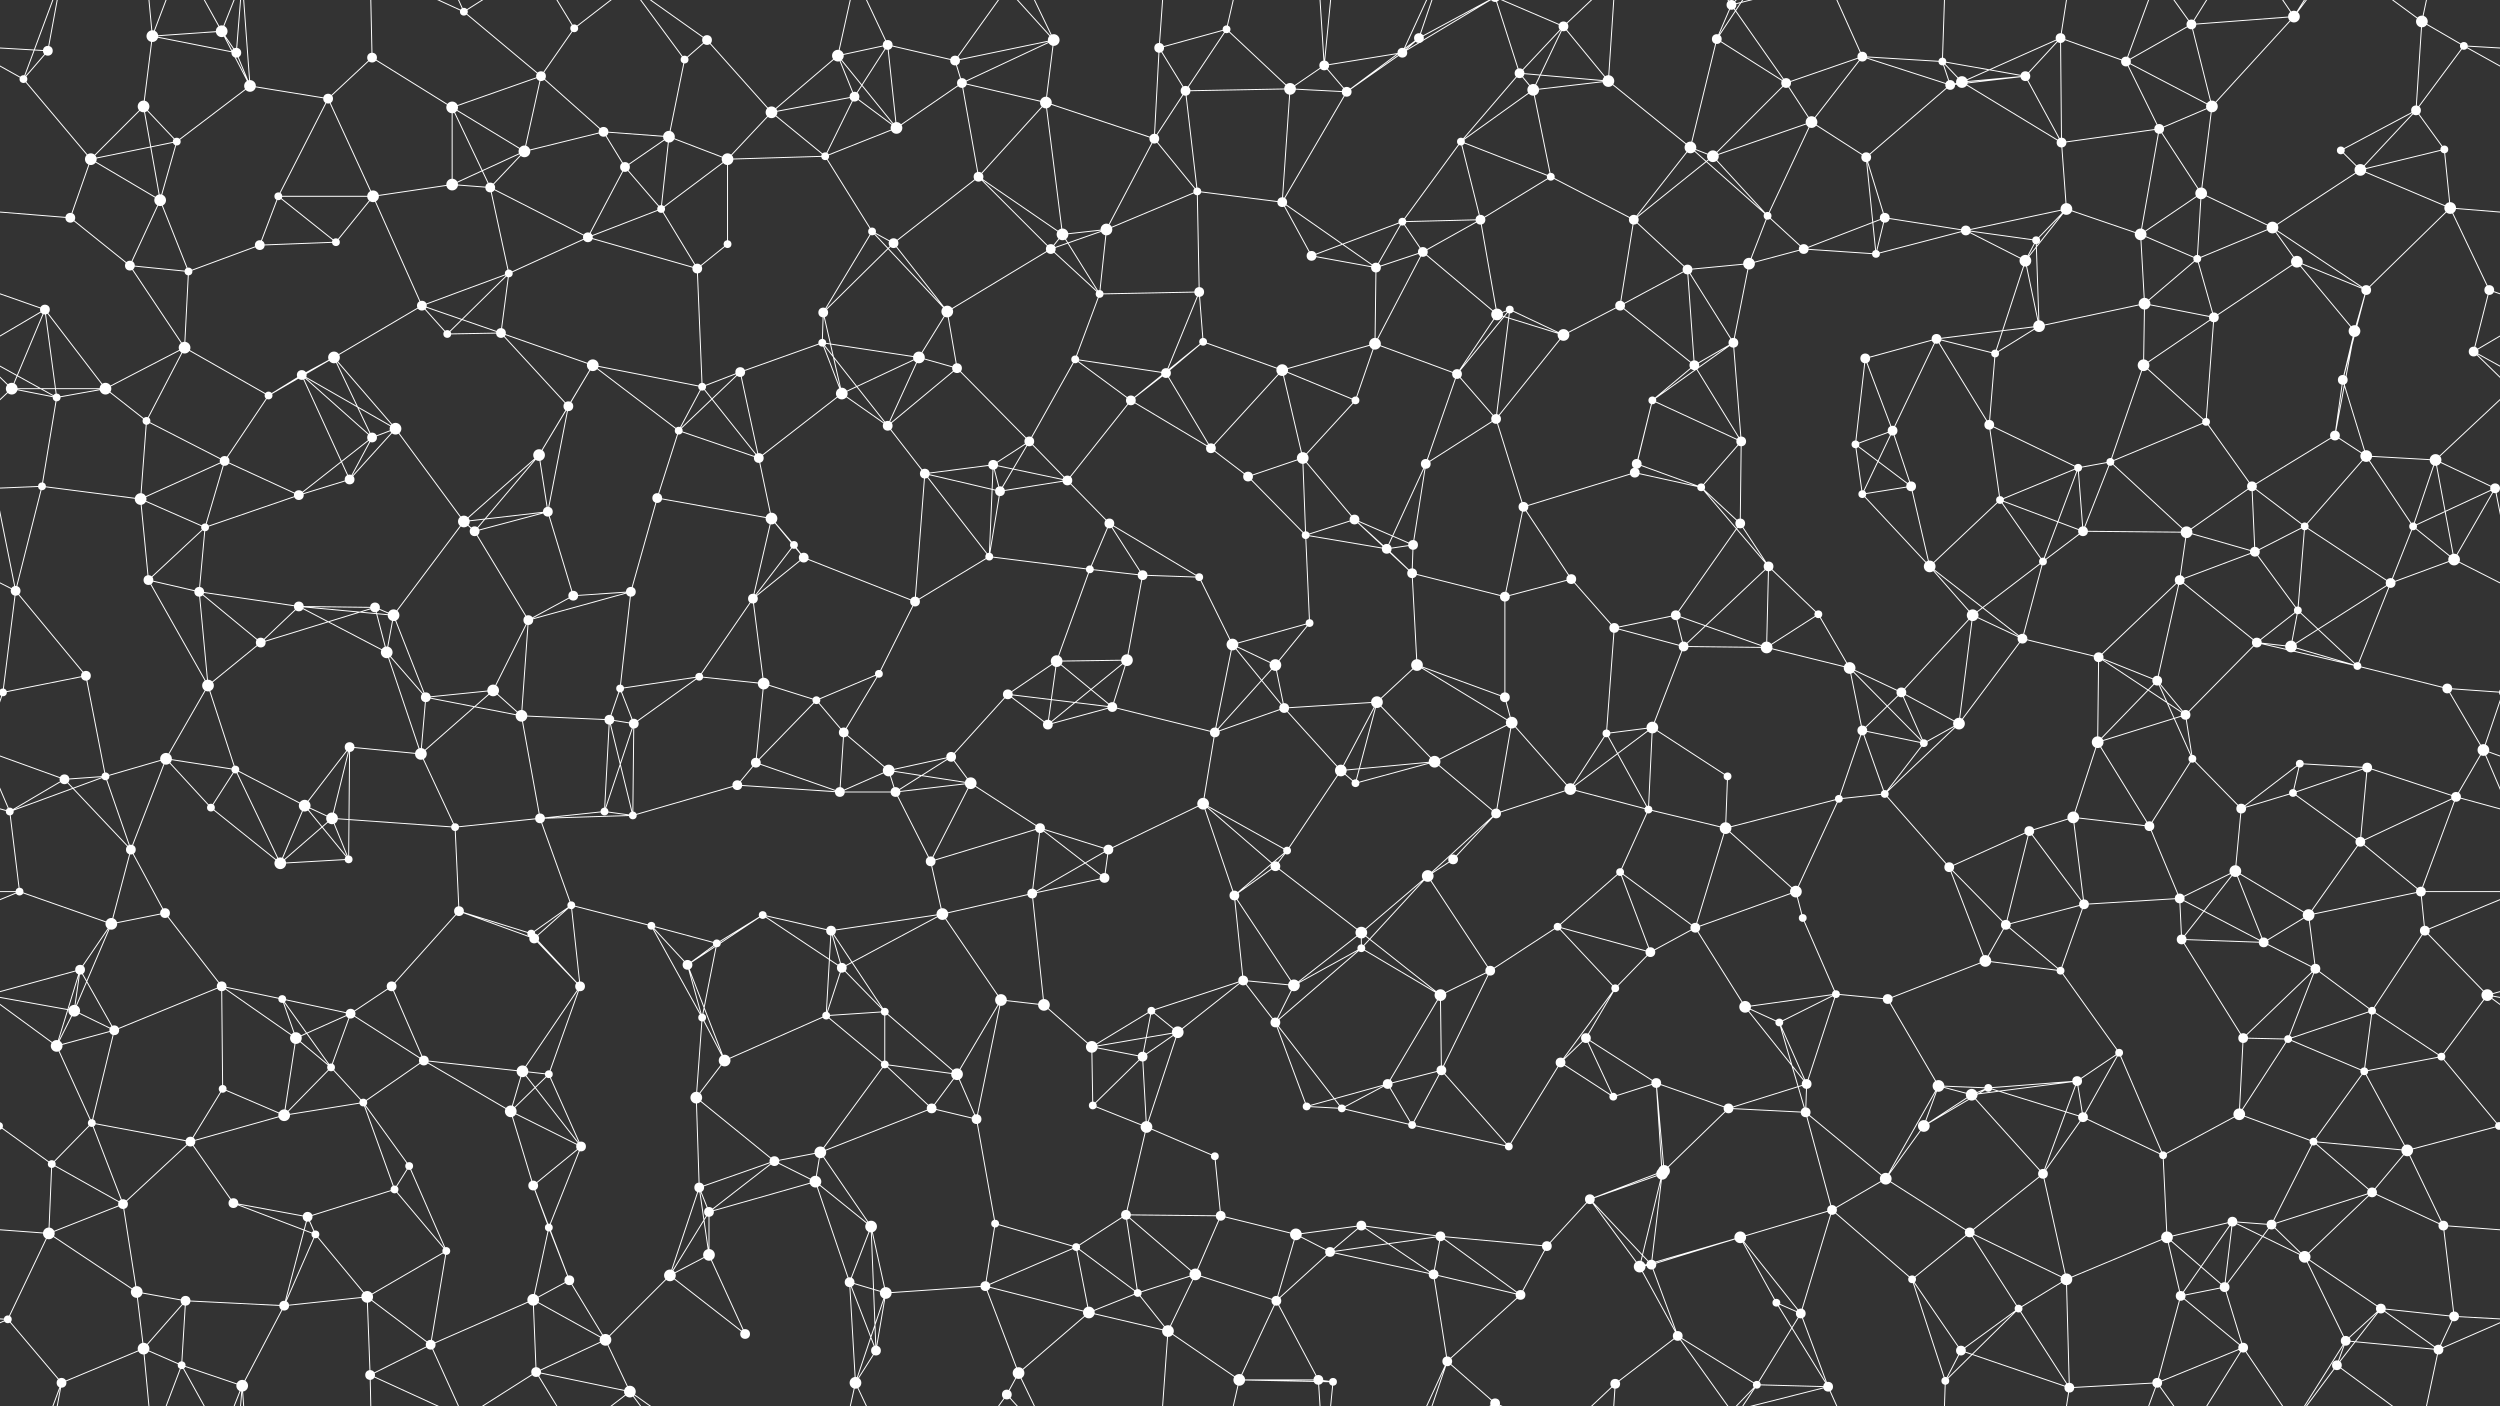 <svg xmlns="http://www.w3.org/2000/svg" width="2560" height="1440" fill="#fff"><rect width="100%" height="100%" fill="#333333" stroke="none"/><circle cx="49" cy="52" r="5"/><circle cx="156" cy="37" r="6"/><circle cx="227" cy="32" r="6"/><circle cx="242" cy="54" r="5"/><circle cx="381" cy="59" r="5"/><circle cx="475" cy="12" r="4"/><circle cx="554" cy="78" r="5"/><circle cx="588" cy="29" r="4"/><circle cx="701" cy="61" r="4"/><circle cx="724" cy="41" r="5"/><circle cx="858" cy="57" r="6"/><circle cx="909" cy="46" r="5"/><circle cx="978" cy="62" r="5"/><circle cx="1079" cy="41" r="6"/><circle cx="1187" cy="49" r="5"/><circle cx="1256" cy="30" r="4"/><circle cx="1356" cy="67" r="5"/><circle cx="1436" cy="54" r="5"/><circle cx="1453" cy="39" r="5"/><circle cx="1556" cy="75" r="5"/><circle cx="1601" cy="27" r="5"/><circle cx="1758" cy="40" r="5"/><circle cx="1773" cy="5" r="5"/><circle cx="1773" cy="1445" r="5"/><circle cx="1907" cy="58" r="5"/><circle cx="1989" cy="63" r="4"/><circle cx="2074" cy="78" r="5"/><circle cx="2110" cy="39" r="5"/><circle cx="2177" cy="63" r="5"/><circle cx="2244" cy="25" r="5"/><circle cx="2349" cy="17" r="6"/><circle cx="2480" cy="22" r="6"/><circle cx="2523" cy="47" r="4"/><circle cx="24" cy="81" r="4"/><circle cx="147" cy="109" r="6"/><circle cx="181" cy="145" r="4"/><circle cx="256" cy="88" r="6"/><circle cx="336" cy="101" r="5"/><circle cx="463" cy="110" r="6"/><circle cx="537" cy="155" r="6"/><circle cx="618" cy="135" r="5"/><circle cx="685" cy="140" r="6"/><circle cx="790" cy="115" r="6"/><circle cx="875" cy="99" r="5"/><circle cx="918" cy="131" r="6"/><circle cx="985" cy="85" r="5"/><circle cx="1071" cy="105" r="6"/><circle cx="1182" cy="142" r="5"/><circle cx="1214" cy="93" r="5"/><circle cx="1321" cy="91" r="6"/><circle cx="1379" cy="94" r="5"/><circle cx="1496" cy="145" r="4"/><circle cx="1570" cy="92" r="6"/><circle cx="1647" cy="83" r="6"/><circle cx="1731" cy="151" r="6"/><circle cx="1829" cy="85" r="5"/><circle cx="1855" cy="125" r="6"/><circle cx="1997" cy="87" r="5"/><circle cx="2009" cy="84" r="6"/><circle cx="2111" cy="146" r="5"/><circle cx="2211" cy="132" r="5"/><circle cx="2265" cy="109" r="6"/><circle cx="2397" cy="154" r="4"/><circle cx="2474" cy="113" r="5"/><circle cx="2503" cy="153" r="4"/><circle cx="72" cy="223" r="5"/><circle cx="93" cy="163" r="6"/><circle cx="164" cy="205" r="6"/><circle cx="285" cy="201" r="4"/><circle cx="382" cy="201" r="6"/><circle cx="463" cy="189" r="6"/><circle cx="502" cy="192" r="5"/><circle cx="640" cy="171" r="5"/><circle cx="677" cy="214" r="4"/><circle cx="745" cy="163" r="6"/><circle cx="845" cy="160" r="4"/><circle cx="893" cy="237" r="4"/><circle cx="1002" cy="181" r="5"/><circle cx="1088" cy="240" r="6"/><circle cx="1133" cy="235" r="6"/><circle cx="1226" cy="196" r="4"/><circle cx="1313" cy="207" r="5"/><circle cx="1436" cy="227" r="4"/><circle cx="1516" cy="225" r="5"/><circle cx="1588" cy="181" r="4"/><circle cx="1673" cy="225" r="5"/><circle cx="1754" cy="160" r="6"/><circle cx="1810" cy="221" r="4"/><circle cx="1911" cy="161" r="5"/><circle cx="1930" cy="223" r="5"/><circle cx="2013" cy="236" r="5"/><circle cx="2116" cy="214" r="6"/><circle cx="2192" cy="240" r="6"/><circle cx="2254" cy="198" r="6"/><circle cx="2327" cy="233" r="6"/><circle cx="2417" cy="174" r="6"/><circle cx="2509" cy="213" r="6"/><circle cx="46" cy="317" r="5"/><circle cx="133" cy="272" r="5"/><circle cx="193" cy="278" r="4"/><circle cx="266" cy="251" r="5"/><circle cx="344" cy="248" r="4"/><circle cx="432" cy="313" r="5"/><circle cx="521" cy="280" r="4"/><circle cx="602" cy="243" r="5"/><circle cx="714" cy="275" r="5"/><circle cx="745" cy="250" r="4"/><circle cx="843" cy="320" r="5"/><circle cx="915" cy="249" r="5"/><circle cx="970" cy="319" r="6"/><circle cx="1076" cy="255" r="5"/><circle cx="1126" cy="301" r="4"/><circle cx="1228" cy="299" r="5"/><circle cx="1343" cy="262" r="5"/><circle cx="1409" cy="274" r="5"/><circle cx="1457" cy="258" r="5"/><circle cx="1546" cy="317" r="4"/><circle cx="1659" cy="313" r="5"/><circle cx="1728" cy="276" r="5"/><circle cx="1791" cy="270" r="6"/><circle cx="1847" cy="255" r="5"/><circle cx="1921" cy="260" r="4"/><circle cx="2074" cy="267" r="6"/><circle cx="2085" cy="246" r="4"/><circle cx="2196" cy="311" r="6"/><circle cx="2250" cy="265" r="4"/><circle cx="2352" cy="268" r="6"/><circle cx="2423" cy="297" r="5"/><circle cx="2549" cy="297" r="5"/><circle cx="12" cy="398" r="6"/><circle cx="108" cy="398" r="6"/><circle cx="189" cy="356" r="6"/><circle cx="309" cy="384" r="5"/><circle cx="342" cy="366" r="6"/><circle cx="458" cy="342" r="4"/><circle cx="513" cy="341" r="5"/><circle cx="607" cy="374" r="6"/><circle cx="719" cy="396" r="4"/><circle cx="758" cy="381" r="5"/><circle cx="842" cy="351" r="4"/><circle cx="941" cy="366" r="6"/><circle cx="980" cy="377" r="5"/><circle cx="1101" cy="368" r="4"/><circle cx="1194" cy="382" r="5"/><circle cx="1232" cy="350" r="4"/><circle cx="1313" cy="379" r="6"/><circle cx="1408" cy="352" r="6"/><circle cx="1492" cy="383" r="5"/><circle cx="1533" cy="322" r="6"/><circle cx="1601" cy="343" r="6"/><circle cx="1735" cy="374" r="5"/><circle cx="1775" cy="351" r="5"/><circle cx="1910" cy="367" r="5"/><circle cx="1983" cy="347" r="5"/><circle cx="2043" cy="362" r="4"/><circle cx="2088" cy="334" r="6"/><circle cx="2195" cy="374" r="6"/><circle cx="2267" cy="325" r="5"/><circle cx="2399" cy="389" r="5"/><circle cx="2411" cy="339" r="6"/><circle cx="2533" cy="360" r="5"/><circle cx="58" cy="407" r="4"/><circle cx="150" cy="431" r="4"/><circle cx="230" cy="472" r="5"/><circle cx="275" cy="405" r="4"/><circle cx="381" cy="448" r="5"/><circle cx="405" cy="439" r="6"/><circle cx="552" cy="466" r="6"/><circle cx="582" cy="416" r="5"/><circle cx="695" cy="441" r="4"/><circle cx="777" cy="469" r="5"/><circle cx="862" cy="403" r="6"/><circle cx="909" cy="436" r="5"/><circle cx="1017" cy="476" r="5"/><circle cx="1054" cy="452" r="5"/><circle cx="1158" cy="410" r="5"/><circle cx="1240" cy="459" r="5"/><circle cx="1334" cy="469" r="6"/><circle cx="1388" cy="410" r="4"/><circle cx="1460" cy="475" r="5"/><circle cx="1532" cy="429" r="5"/><circle cx="1676" cy="475" r="5"/><circle cx="1692" cy="410" r="4"/><circle cx="1783" cy="452" r="5"/><circle cx="1900" cy="455" r="4"/><circle cx="1938" cy="441" r="5"/><circle cx="2037" cy="435" r="5"/><circle cx="2128" cy="479" r="4"/><circle cx="2161" cy="473" r="4"/><circle cx="2259" cy="432" r="4"/><circle cx="2391" cy="446" r="5"/><circle cx="2423" cy="467" r="6"/><circle cx="2494" cy="471" r="6"/><circle cx="43" cy="498" r="4"/><circle cx="144" cy="511" r="6"/><circle cx="210" cy="540" r="4"/><circle cx="306" cy="507" r="5"/><circle cx="358" cy="491" r="5"/><circle cx="475" cy="534" r="6"/><circle cx="486" cy="544" r="5"/><circle cx="561" cy="524" r="5"/><circle cx="673" cy="510" r="5"/><circle cx="790" cy="531" r="6"/><circle cx="813" cy="558" r="4"/><circle cx="947" cy="485" r="5"/><circle cx="1024" cy="503" r="5"/><circle cx="1093" cy="492" r="5"/><circle cx="1136" cy="536" r="5"/><circle cx="1278" cy="488" r="5"/><circle cx="1337" cy="548" r="4"/><circle cx="1387" cy="532" r="5"/><circle cx="1447" cy="558" r="5"/><circle cx="1560" cy="519" r="5"/><circle cx="1674" cy="484" r="5"/><circle cx="1742" cy="499" r="4"/><circle cx="1782" cy="536" r="5"/><circle cx="1907" cy="506" r="4"/><circle cx="1957" cy="498" r="5"/><circle cx="2048" cy="512" r="4"/><circle cx="2133" cy="544" r="5"/><circle cx="2239" cy="545" r="6"/><circle cx="2306" cy="498" r="5"/><circle cx="2360" cy="539" r="4"/><circle cx="2471" cy="539" r="4"/><circle cx="2555" cy="500" r="5"/><circle cx="-5" cy="500" r="5"/><circle cx="16" cy="605" r="5"/><circle cx="152" cy="594" r="5"/><circle cx="204" cy="606" r="5"/><circle cx="306" cy="621" r="5"/><circle cx="384" cy="622" r="5"/><circle cx="403" cy="630" r="6"/><circle cx="541" cy="635" r="5"/><circle cx="587" cy="610" r="5"/><circle cx="646" cy="606" r="5"/><circle cx="771" cy="613" r="5"/><circle cx="823" cy="571" r="5"/><circle cx="937" cy="616" r="5"/><circle cx="1013" cy="570" r="4"/><circle cx="1116" cy="583" r="4"/><circle cx="1170" cy="589" r="5"/><circle cx="1228" cy="591" r="4"/><circle cx="1341" cy="638" r="4"/><circle cx="1420" cy="562" r="5"/><circle cx="1446" cy="587" r="5"/><circle cx="1541" cy="611" r="5"/><circle cx="1609" cy="593" r="5"/><circle cx="1716" cy="630" r="5"/><circle cx="1811" cy="580" r="5"/><circle cx="1862" cy="629" r="4"/><circle cx="1976" cy="580" r="6"/><circle cx="2020" cy="630" r="6"/><circle cx="2092" cy="575" r="4"/><circle cx="2232" cy="594" r="5"/><circle cx="2309" cy="565" r="5"/><circle cx="2353" cy="625" r="4"/><circle cx="2448" cy="597" r="5"/><circle cx="2513" cy="573" r="6"/><circle cx="3" cy="709" r="4"/><circle cx="2563" cy="709" r="4"/><circle cx="88" cy="692" r="5"/><circle cx="213" cy="702" r="6"/><circle cx="267" cy="658" r="5"/><circle cx="396" cy="668" r="6"/><circle cx="436" cy="714" r="5"/><circle cx="505" cy="707" r="6"/><circle cx="635" cy="705" r="4"/><circle cx="716" cy="693" r="4"/><circle cx="782" cy="700" r="6"/><circle cx="836" cy="717" r="4"/><circle cx="900" cy="690" r="4"/><circle cx="1032" cy="711" r="5"/><circle cx="1082" cy="677" r="6"/><circle cx="1154" cy="676" r="6"/><circle cx="1262" cy="660" r="6"/><circle cx="1306" cy="681" r="6"/><circle cx="1410" cy="719" r="6"/><circle cx="1451" cy="681" r="6"/><circle cx="1541" cy="714" r="5"/><circle cx="1653" cy="643" r="5"/><circle cx="1724" cy="662" r="5"/><circle cx="1809" cy="663" r="6"/><circle cx="1894" cy="684" r="6"/><circle cx="1947" cy="709" r="5"/><circle cx="2071" cy="654" r="5"/><circle cx="2149" cy="673" r="5"/><circle cx="2209" cy="697" r="5"/><circle cx="2311" cy="658" r="5"/><circle cx="2346" cy="662" r="6"/><circle cx="2414" cy="682" r="4"/><circle cx="2506" cy="705" r="5"/><circle cx="66" cy="798" r="5"/><circle cx="108" cy="795" r="4"/><circle cx="170" cy="777" r="6"/><circle cx="241" cy="788" r="4"/><circle cx="358" cy="765" r="5"/><circle cx="431" cy="772" r="6"/><circle cx="534" cy="733" r="6"/><circle cx="624" cy="737" r="5"/><circle cx="649" cy="741" r="5"/><circle cx="774" cy="781" r="5"/><circle cx="864" cy="750" r="5"/><circle cx="910" cy="789" r="6"/><circle cx="974" cy="775" r="5"/><circle cx="1073" cy="742" r="5"/><circle cx="1139" cy="724" r="5"/><circle cx="1244" cy="750" r="5"/><circle cx="1315" cy="725" r="5"/><circle cx="1373" cy="789" r="6"/><circle cx="1469" cy="780" r="6"/><circle cx="1548" cy="740" r="6"/><circle cx="1645" cy="751" r="4"/><circle cx="1692" cy="745" r="6"/><circle cx="1769" cy="795" r="4"/><circle cx="1907" cy="748" r="5"/><circle cx="1970" cy="761" r="4"/><circle cx="2006" cy="741" r="6"/><circle cx="2148" cy="760" r="6"/><circle cx="2238" cy="732" r="5"/><circle cx="2245" cy="777" r="4"/><circle cx="2355" cy="782" r="4"/><circle cx="2424" cy="786" r="5"/><circle cx="2543" cy="768" r="6"/><circle cx="10" cy="831" r="4"/><circle cx="134" cy="870" r="5"/><circle cx="216" cy="827" r="4"/><circle cx="312" cy="825" r="6"/><circle cx="340" cy="838" r="6"/><circle cx="466" cy="847" r="4"/><circle cx="553" cy="838" r="5"/><circle cx="619" cy="831" r="4"/><circle cx="648" cy="835" r="4"/><circle cx="755" cy="804" r="5"/><circle cx="860" cy="811" r="5"/><circle cx="917" cy="811" r="5"/><circle cx="994" cy="802" r="6"/><circle cx="1065" cy="848" r="5"/><circle cx="1135" cy="870" r="5"/><circle cx="1232" cy="823" r="6"/><circle cx="1318" cy="871" r="4"/><circle cx="1388" cy="802" r="4"/><circle cx="1488" cy="880" r="5"/><circle cx="1532" cy="833" r="5"/><circle cx="1608" cy="808" r="6"/><circle cx="1688" cy="829" r="4"/><circle cx="1767" cy="848" r="6"/><circle cx="1883" cy="818" r="4"/><circle cx="1930" cy="813" r="4"/><circle cx="2078" cy="851" r="5"/><circle cx="2123" cy="837" r="6"/><circle cx="2201" cy="846" r="5"/><circle cx="2295" cy="828" r="5"/><circle cx="2348" cy="812" r="4"/><circle cx="2417" cy="862" r="5"/><circle cx="2515" cy="816" r="5"/><circle cx="20" cy="913" r="4"/><circle cx="114" cy="946" r="6"/><circle cx="169" cy="935" r="5"/><circle cx="287" cy="884" r="6"/><circle cx="357" cy="880" r="4"/><circle cx="470" cy="933" r="5"/><circle cx="544" cy="956" r="4"/><circle cx="585" cy="927" r="4"/><circle cx="667" cy="948" r="4"/><circle cx="781" cy="937" r="4"/><circle cx="851" cy="953" r="5"/><circle cx="953" cy="882" r="5"/><circle cx="965" cy="936" r="6"/><circle cx="1057" cy="915" r="5"/><circle cx="1131" cy="899" r="5"/><circle cx="1264" cy="917" r="5"/><circle cx="1306" cy="887" r="5"/><circle cx="1394" cy="955" r="6"/><circle cx="1462" cy="897" r="6"/><circle cx="1595" cy="949" r="4"/><circle cx="1659" cy="893" r="4"/><circle cx="1736" cy="950" r="5"/><circle cx="1839" cy="913" r="6"/><circle cx="1846" cy="940" r="4"/><circle cx="1996" cy="888" r="5"/><circle cx="2054" cy="947" r="5"/><circle cx="2134" cy="926" r="5"/><circle cx="2232" cy="920" r="5"/><circle cx="2289" cy="892" r="6"/><circle cx="2364" cy="937" r="6"/><circle cx="2479" cy="913" r="5"/><circle cx="2483" cy="953" r="5"/><circle cx="76" cy="1035" r="6"/><circle cx="82" cy="993" r="5"/><circle cx="227" cy="1010" r="5"/><circle cx="289" cy="1023" r="4"/><circle cx="359" cy="1038" r="5"/><circle cx="401" cy="1010" r="5"/><circle cx="547" cy="961" r="5"/><circle cx="594" cy="1010" r="5"/><circle cx="704" cy="988" r="5"/><circle cx="734" cy="966" r="4"/><circle cx="862" cy="991" r="5"/><circle cx="906" cy="1036" r="4"/><circle cx="1025" cy="1024" r="6"/><circle cx="1069" cy="1029" r="6"/><circle cx="1179" cy="1035" r="4"/><circle cx="1273" cy="1004" r="5"/><circle cx="1325" cy="1009" r="6"/><circle cx="1394" cy="971" r="4"/><circle cx="1475" cy="1019" r="6"/><circle cx="1526" cy="994" r="5"/><circle cx="1654" cy="1012" r="4"/><circle cx="1690" cy="975" r="5"/><circle cx="1787" cy="1031" r="6"/><circle cx="1880" cy="1018" r="4"/><circle cx="1933" cy="1023" r="5"/><circle cx="2033" cy="984" r="6"/><circle cx="2110" cy="994" r="4"/><circle cx="2234" cy="962" r="5"/><circle cx="2318" cy="965" r="5"/><circle cx="2371" cy="992" r="5"/><circle cx="2429" cy="1035" r="4"/><circle cx="2547" cy="1019" r="6"/><circle cx="58" cy="1071" r="6"/><circle cx="117" cy="1055" r="5"/><circle cx="228" cy="1115" r="4"/><circle cx="303" cy="1063" r="6"/><circle cx="339" cy="1093" r="4"/><circle cx="434" cy="1086" r="5"/><circle cx="535" cy="1097" r="6"/><circle cx="562" cy="1100" r="4"/><circle cx="719" cy="1042" r="4"/><circle cx="742" cy="1086" r="6"/><circle cx="846" cy="1040" r="4"/><circle cx="906" cy="1090" r="4"/><circle cx="980" cy="1100" r="6"/><circle cx="1118" cy="1072" r="6"/><circle cx="1170" cy="1082" r="5"/><circle cx="1206" cy="1057" r="6"/><circle cx="1306" cy="1047" r="5"/><circle cx="1421" cy="1110" r="5"/><circle cx="1476" cy="1096" r="5"/><circle cx="1598" cy="1088" r="5"/><circle cx="1624" cy="1063" r="5"/><circle cx="1696" cy="1109" r="5"/><circle cx="1822" cy="1047" r="4"/><circle cx="1850" cy="1110" r="5"/><circle cx="1985" cy="1112" r="6"/><circle cx="2036" cy="1114" r="4"/><circle cx="2127" cy="1107" r="5"/><circle cx="2170" cy="1078" r="4"/><circle cx="2297" cy="1063" r="5"/><circle cx="2343" cy="1064" r="4"/><circle cx="2421" cy="1097" r="4"/><circle cx="2500" cy="1082" r="4"/><circle cx="53" cy="1192" r="4"/><circle cx="94" cy="1150" r="4"/><circle cx="195" cy="1169" r="5"/><circle cx="291" cy="1142" r="6"/><circle cx="372" cy="1129" r="4"/><circle cx="419" cy="1194" r="4"/><circle cx="523" cy="1138" r="6"/><circle cx="595" cy="1174" r="5"/><circle cx="713" cy="1124" r="6"/><circle cx="793" cy="1189" r="5"/><circle cx="840" cy="1180" r="6"/><circle cx="954" cy="1135" r="5"/><circle cx="1000" cy="1146" r="5"/><circle cx="1119" cy="1132" r="4"/><circle cx="1174" cy="1154" r="6"/><circle cx="1244" cy="1184" r="4"/><circle cx="1338" cy="1133" r="4"/><circle cx="1374" cy="1135" r="4"/><circle cx="1446" cy="1152" r="4"/><circle cx="1545" cy="1174" r="4"/><circle cx="1652" cy="1123" r="4"/><circle cx="1704" cy="1199" r="6"/><circle cx="1770" cy="1135" r="5"/><circle cx="1849" cy="1139" r="5"/><circle cx="1970" cy="1153" r="6"/><circle cx="2019" cy="1121" r="6"/><circle cx="2133" cy="1144" r="5"/><circle cx="2215" cy="1183" r="4"/><circle cx="2293" cy="1141" r="6"/><circle cx="2369" cy="1169" r="4"/><circle cx="2465" cy="1178" r="6"/><circle cx="2559" cy="1153" r="4"/><circle cx="-1" cy="1153" r="4"/><circle cx="50" cy="1263" r="6"/><circle cx="126" cy="1233" r="5"/><circle cx="239" cy="1232" r="5"/><circle cx="315" cy="1246" r="5"/><circle cx="323" cy="1264" r="4"/><circle cx="404" cy="1218" r="4"/><circle cx="546" cy="1214" r="5"/><circle cx="562" cy="1257" r="4"/><circle cx="716" cy="1216" r="5"/><circle cx="726" cy="1241" r="5"/><circle cx="835" cy="1210" r="6"/><circle cx="892" cy="1256" r="6"/><circle cx="1019" cy="1253" r="4"/><circle cx="1102" cy="1277" r="4"/><circle cx="1153" cy="1244" r="5"/><circle cx="1250" cy="1245" r="5"/><circle cx="1327" cy="1264" r="6"/><circle cx="1394" cy="1255" r="5"/><circle cx="1475" cy="1266" r="5"/><circle cx="1584" cy="1276" r="5"/><circle cx="1628" cy="1228" r="5"/><circle cx="1702" cy="1202" r="6"/><circle cx="1782" cy="1267" r="6"/><circle cx="1876" cy="1239" r="5"/><circle cx="1931" cy="1207" r="6"/><circle cx="2017" cy="1262" r="5"/><circle cx="2092" cy="1202" r="5"/><circle cx="2219" cy="1267" r="6"/><circle cx="2286" cy="1251" r="5"/><circle cx="2326" cy="1254" r="5"/><circle cx="2429" cy="1221" r="5"/><circle cx="2502" cy="1255" r="5"/><circle cx="8" cy="1351" r="4"/><circle cx="140" cy="1323" r="6"/><circle cx="190" cy="1332" r="5"/><circle cx="291" cy="1337" r="5"/><circle cx="376" cy="1328" r="6"/><circle cx="457" cy="1281" r="4"/><circle cx="546" cy="1331" r="6"/><circle cx="583" cy="1311" r="5"/><circle cx="686" cy="1306" r="6"/><circle cx="726" cy="1285" r="6"/><circle cx="870" cy="1313" r="5"/><circle cx="907" cy="1324" r="6"/><circle cx="1009" cy="1317" r="5"/><circle cx="1115" cy="1344" r="6"/><circle cx="1165" cy="1324" r="4"/><circle cx="1224" cy="1305" r="6"/><circle cx="1307" cy="1332" r="5"/><circle cx="1362" cy="1282" r="5"/><circle cx="1468" cy="1305" r="5"/><circle cx="1557" cy="1326" r="5"/><circle cx="1679" cy="1297" r="6"/><circle cx="1691" cy="1295" r="5"/><circle cx="1819" cy="1334" r="4"/><circle cx="1844" cy="1345" r="5"/><circle cx="1958" cy="1310" r="4"/><circle cx="2067" cy="1340" r="4"/><circle cx="2116" cy="1310" r="6"/><circle cx="2233" cy="1327" r="5"/><circle cx="2278" cy="1318" r="5"/><circle cx="2360" cy="1287" r="6"/><circle cx="2438" cy="1340" r="5"/><circle cx="2513" cy="1348" r="5"/><circle cx="63" cy="1416" r="5"/><circle cx="147" cy="1381" r="6"/><circle cx="186" cy="1398" r="4"/><circle cx="248" cy="1419" r="6"/><circle cx="379" cy="1408" r="5"/><circle cx="441" cy="1377" r="5"/><circle cx="549" cy="1405" r="5"/><circle cx="620" cy="1372" r="6"/><circle cx="645" cy="1425" r="6"/><circle cx="763" cy="1366" r="5"/><circle cx="876" cy="1416" r="6"/><circle cx="897" cy="1383" r="5"/><circle cx="1031" cy="1428" r="5"/><circle cx="1043" cy="1406" r="6"/><circle cx="1196" cy="1363" r="6"/><circle cx="1269" cy="1413" r="6"/><circle cx="1350" cy="1413" r="5"/><circle cx="1365" cy="1415" r="4"/><circle cx="1482" cy="1394" r="5"/><circle cx="1531" cy="1437" r="5"/><circle cx="1531" cy="-3" r="5"/><circle cx="1654" cy="1417" r="5"/><circle cx="1718" cy="1368" r="5"/><circle cx="1799" cy="1418" r="4"/><circle cx="1872" cy="1420" r="5"/><circle cx="1992" cy="1414" r="4"/><circle cx="2008" cy="1383" r="5"/><circle cx="2119" cy="1421" r="5"/><circle cx="2209" cy="1416" r="5"/><circle cx="2297" cy="1380" r="5"/><circle cx="2393" cy="1398" r="5"/><circle cx="2402" cy="1373" r="5"/><circle cx="2497" cy="1382" r="5"/><path stroke="#fff" d="M49 52L-37 47M49 52L24 81M49 52L63 -24M2609 52L2523 47M49 1492L63 1416M156 37L227 32M156 37L242 54M156 37L147 109M156 37L147 -59M156 37L186 -42M156 1477L147 1381M156 1477L186 1398M227 32L242 54M227 32L256 88M227 32L186 -42M227 32L248 -21M227 1472L186 1398M227 1472L248 1419M242 54L256 88M242 54L248 -21M242 1494L248 1419M381 59L336 101M381 59L463 110M381 59L379 -32M381 1499L379 1408M475 12L554 78M475 12L379 -32M475 12L441 -63M475 12L549 -35M475 1452L379 1408M475 1452L441 1377M475 1452L549 1405M554 78L588 29M554 78L463 110M554 78L537 155M554 78L618 135M588 29L549 -35M588 29L645 -15M588 1469L549 1405M588 1469L645 1425M701 61L724 41M701 61L685 140M701 61L645 -15M701 1501L645 1425M724 41L790 115M724 41L645 -15M724 1481L645 1425M858 57L909 46M858 57L790 115M858 57L875 99M858 57L918 131M858 57L876 -24M858 1497L876 1416M909 46L978 62M909 46L875 99M909 46L918 131M909 46L876 -24M909 1486L876 1416M978 62L1079 41M978 62L985 85M978 62L1031 -12M978 1502L1031 1428M1079 41L985 85M1079 41L1071 105M1079 41L1031 -12M1079 41L1043 -34M1079 1481L1031 1428M1079 1481L1043 1406M1187 49L1256 30M1187 49L1182 142M1187 49L1214 93M1187 49L1196 -77M1187 1489L1196 1363M1256 30L1214 93M1256 30L1321 91M1256 30L1269 -27M1256 1470L1269 1413M1356 67L1436 54M1356 67L1321 91M1356 67L1379 94M1356 67L1350 -27M1356 67L1365 -25M1356 1507L1350 1413M1356 1507L1365 1415M1436 54L1453 39M1436 54L1379 94M1436 54L1482 -46M1436 54L1531 -3M1436 1494L1482 1394M1436 1494L1531 1437M1453 39L1379 94M1453 39L1482 -46M1453 39L1531 -3M1453 1479L1482 1394M1453 1479L1531 1437M1556 75L1601 27M1556 75L1496 145M1556 75L1570 92M1556 75L1647 83M1556 75L1531 -3M1556 1515L1531 1437M1601 27L1570 92M1601 27L1647 83M1601 27L1531 -3M1601 27L1654 -23M1601 1467L1531 1437M1601 1467L1654 1417M1758 40L1773 5M1758 40L1731 151M1758 40L1829 85M1758 40L1799 -22M1758 1480L1799 1418M1773 5L1829 85M1773 5L1718 -72M1773 5L1799 -22M1773 5L1872 -20M1773 1445L1718 1368M1773 1445L1799 1418M1773 1445L1872 1420M1907 58L1989 63M1907 58L1829 85M1907 58L1855 125M1907 58L1997 87M1907 58L1872 -20M1907 1498L1872 1420M1989 63L2074 78M1989 63L1997 87M1989 63L2009 84M1989 63L1992 -26M1989 1503L1992 1414M2074 78L2110 39M2074 78L1997 87M2074 78L2009 84M2074 78L2111 146M2110 39L2177 63M2110 39L2009 84M2110 39L2111 146M2110 39L2119 -19M2110 1479L2119 1421M2177 63L2244 25M2177 63L2211 132M2177 63L2265 109M2177 63L2209 -24M2177 1503L2209 1416M2244 25L2349 17M2244 25L2265 109M2244 25L2209 -24M2244 25L2297 -60M2244 1465L2209 1416M2244 1465L2297 1380M2349 17L2265 109M2349 17L2297 -60M2349 17L2393 -42M2349 17L2402 -67M2349 1457L2297 1380M2349 1457L2393 1398M2349 1457L2402 1373M2480 22L2523 47M2480 22L2474 113M2480 22L2393 -42M2480 22L2497 -58M2480 1462L2393 1398M2480 1462L2497 1382M2523 47L2584 81M2523 47L2474 113M-37 47L24 81M24 81L93 163M24 81L63 -24M24 1521L63 1416M147 109L181 145M147 109L93 163M147 109L164 205M181 145L256 88M181 145L93 163M181 145L164 205M256 88L336 101M256 88L248 -21M256 1528L248 1419M336 101L285 201M336 101L382 201M463 110L537 155M463 110L463 189M463 110L502 192M537 155L618 135M537 155L463 189M537 155L502 192M618 135L685 140M618 135L640 171M685 140L640 171M685 140L677 214M685 140L745 163M790 115L875 99M790 115L745 163M790 115L845 160M875 99L918 131M875 99L845 160M918 131L985 85M918 131L845 160M985 85L1071 105M985 85L1002 181M1071 105L1182 142M1071 105L1002 181M1071 105L1088 240M1182 142L1214 93M1182 142L1133 235M1182 142L1226 196M1214 93L1321 91M1214 93L1226 196M1321 91L1379 94M1321 91L1313 207M1379 94L1313 207M1496 145L1570 92M1496 145L1436 227M1496 145L1516 225M1496 145L1588 181M1570 92L1647 83M1570 92L1588 181M1647 83L1731 151M1647 83L1654 -23M1647 1523L1654 1417M1731 151L1673 225M1731 151L1754 160M1731 151L1810 221M1829 85L1855 125M1829 85L1754 160M1855 125L1754 160M1855 125L1810 221M1855 125L1911 161M1997 87L2009 84M1997 87L1911 161M2009 84L2111 146M2111 146L2211 132M2111 146L2116 214M2211 132L2265 109M2211 132L2192 240M2211 132L2254 198M2265 109L2254 198M2397 154L2474 113M2397 154L2417 174M2474 113L2503 153M2474 113L2417 174M2503 153L2417 174M2503 153L2509 213M72 223L93 163M72 223L-51 213M72 223L133 272M2632 223L2509 213M93 163L164 205M164 205L133 272M164 205L193 278M285 201L382 201M285 201L266 251M285 201L344 248M382 201L463 189M382 201L344 248M382 201L432 313M463 189L502 192M502 192L521 280M502 192L602 243M640 171L677 214M640 171L602 243M677 214L745 163M677 214L602 243M677 214L714 275M745 163L845 160M745 163L745 250M845 160L893 237M893 237L843 320M893 237L915 249M893 237L970 319M1002 181L1088 240M1002 181L915 249M1002 181L1076 255M1088 240L1133 235M1088 240L1076 255M1088 240L1126 301M1133 235L1226 196M1133 235L1076 255M1133 235L1126 301M1226 196L1313 207M1226 196L1228 299M1313 207L1343 262M1313 207L1409 274M1436 227L1516 225M1436 227L1343 262M1436 227L1409 274M1436 227L1457 258M1516 225L1588 181M1516 225L1457 258M1516 225L1533 322M1588 181L1673 225M1673 225L1754 160M1673 225L1659 313M1673 225L1728 276M1754 160L1810 221M1810 221L1791 270M1810 221L1847 255M1911 161L1930 223M1911 161L1921 260M1930 223L2013 236M1930 223L1847 255M1930 223L1921 260M2013 236L2116 214M2013 236L1921 260M2013 236L2074 267M2013 236L2085 246M2116 214L2192 240M2116 214L2074 267M2116 214L2085 246M2192 240L2254 198M2192 240L2196 311M2192 240L2250 265M2254 198L2327 233M2254 198L2250 265M2327 233L2417 174M2327 233L2250 265M2327 233L2352 268M2327 233L2423 297M2417 174L2509 213M2509 213L2423 297M2509 213L2549 297M46 317L-11 297M46 317L12 398M46 317L108 398M46 317L-27 360M46 317L58 407M2606 317L2549 297M2606 317L2533 360M133 272L193 278M133 272L189 356M193 278L266 251M193 278L189 356M266 251L344 248M432 313L521 280M432 313L342 366M432 313L458 342M432 313L513 341M521 280L602 243M521 280L458 342M521 280L513 341M602 243L714 275M714 275L745 250M714 275L719 396M843 320L915 249M843 320L842 351M843 320L862 403M915 249L970 319M970 319L1076 255M970 319L941 366M970 319L980 377M1076 255L1126 301M1126 301L1228 299M1126 301L1101 368M1228 299L1194 382M1228 299L1232 350M1343 262L1409 274M1409 274L1457 258M1409 274L1408 352M1457 258L1408 352M1457 258L1533 322M1546 317L1492 383M1546 317L1533 322M1546 317L1601 343M1546 317L1532 429M1659 313L1728 276M1659 313L1601 343M1659 313L1735 374M1728 276L1791 270M1728 276L1735 374M1728 276L1775 351M1791 270L1847 255M1791 270L1775 351M1847 255L1921 260M2074 267L2085 246M2074 267L2043 362M2074 267L2088 334M2085 246L2088 334M2196 311L2250 265M2196 311L2088 334M2196 311L2195 374M2196 311L2267 325M2250 265L2267 325M2352 268L2423 297M2352 268L2267 325M2352 268L2411 339M2423 297L2399 389M2423 297L2411 339M2549 297L2533 360M12 398L108 398M12 398L-27 360M12 398L58 407M12 398L-66 471M2572 398L2533 360M2572 398L2494 471M108 398L189 356M108 398L58 407M108 398L150 431M189 356L150 431M189 356L275 405M309 384L342 366M309 384L275 405M309 384L381 448M309 384L405 439M309 384L358 491M342 366L275 405M342 366L381 448M342 366L405 439M458 342L513 341M513 341L607 374M513 341L582 416M607 374L719 396M607 374L552 466M607 374L582 416M607 374L695 441M719 396L758 381M719 396L695 441M719 396L777 469M758 381L842 351M758 381L695 441M758 381L777 469M842 351L941 366M842 351L862 403M842 351L909 436M941 366L980 377M941 366L862 403M941 366L909 436M980 377L909 436M980 377L1054 452M1101 368L1194 382M1101 368L1054 452M1101 368L1158 410M1194 382L1232 350M1194 382L1158 410M1194 382L1240 459M1232 350L1313 379M1232 350L1158 410M1313 379L1408 352M1313 379L1240 459M1313 379L1334 469M1313 379L1388 410M1408 352L1492 383M1408 352L1388 410M1492 383L1533 322M1492 383L1460 475M1492 383L1532 429M1533 322L1601 343M1601 343L1532 429M1735 374L1775 351M1735 374L1692 410M1735 374L1783 452M1775 351L1692 410M1775 351L1783 452M1910 367L1983 347M1910 367L1900 455M1910 367L1938 441M1983 347L2043 362M1983 347L2088 334M1983 347L1938 441M1983 347L2037 435M2043 362L2088 334M2043 362L2037 435M2195 374L2267 325M2195 374L2161 473M2195 374L2259 432M2267 325L2259 432M2399 389L2411 339M2399 389L2391 446M2399 389L2423 467M2411 339L2391 446M2533 360L2618 407M-27 360L58 407M58 407L43 498M150 431L230 472M150 431L144 511M230 472L275 405M230 472L144 511M230 472L210 540M230 472L306 507M381 448L405 439M381 448L306 507M381 448L358 491M405 439L358 491M405 439L475 534M552 466L582 416M552 466L475 534M552 466L486 544M552 466L561 524M582 416L561 524M695 441L777 469M695 441L673 510M777 469L862 403M777 469L790 531M862 403L909 436M909 436L947 485M1017 476L1054 452M1017 476L947 485M1017 476L1024 503M1017 476L1093 492M1017 476L1013 570M1054 452L1024 503M1054 452L1093 492M1158 410L1240 459M1158 410L1093 492M1240 459L1278 488M1334 469L1388 410M1334 469L1278 488M1334 469L1337 548M1334 469L1387 532M1460 475L1532 429M1460 475L1447 558M1460 475L1420 562M1532 429L1560 519M1676 475L1692 410M1676 475L1674 484M1676 475L1742 499M1692 410L1783 452M1692 410L1674 484M1783 452L1742 499M1783 452L1782 536M1900 455L1938 441M1900 455L1907 506M1900 455L1957 498M1938 441L1907 506M1938 441L1957 498M2037 435L2128 479M2037 435L2048 512M2128 479L2161 473M2128 479L2048 512M2128 479L2133 544M2128 479L2092 575M2161 473L2259 432M2161 473L2133 544M2161 473L2239 545M2259 432L2306 498M2391 446L2423 467M2391 446L2306 498M2423 467L2494 471M2423 467L2360 539M2423 467L2471 539M2494 471L2471 539M2494 471L2555 500M2494 471L2513 573M43 498L144 511M43 498L-5 500M43 498L16 605M2603 498L2555 500M144 511L210 540M144 511L152 594M210 540L306 507M210 540L152 594M210 540L204 606M306 507L358 491M475 534L486 544M475 534L561 524M475 534L403 630M486 544L561 524M486 544L541 635M561 524L587 610M673 510L790 531M673 510L646 606M790 531L813 558M790 531L771 613M790 531L823 571M813 558L771 613M813 558L823 571M947 485L1024 503M947 485L937 616M947 485L1013 570M1024 503L1093 492M1024 503L1013 570M1093 492L1136 536M1136 536L1116 583M1136 536L1170 589M1136 536L1228 591M1278 488L1337 548M1337 548L1387 532M1337 548L1341 638M1337 548L1420 562M1387 532L1447 558M1387 532L1420 562M1387 532L1446 587M1447 558L1420 562M1447 558L1446 587M1560 519L1674 484M1560 519L1541 611M1560 519L1609 593M1674 484L1742 499M1742 499L1782 536M1742 499L1811 580M1782 536L1716 630M1782 536L1811 580M1907 506L1957 498M1907 506L1976 580M1957 498L1976 580M2048 512L2133 544M2048 512L1976 580M2048 512L2092 575M2133 544L2239 545M2133 544L2092 575M2239 545L2306 498M2239 545L2232 594M2239 545L2309 565M2306 498L2360 539M2306 498L2309 565M2360 539L2309 565M2360 539L2353 625M2360 539L2448 597M2471 539L2555 500M2471 539L2448 597M2471 539L2513 573M2555 500L2576 605M2555 500L2513 573M-5 500L16 605M16 605L-47 573M16 605L3 709M16 605L88 692M2576 605L2513 573M152 594L204 606M152 594L213 702M204 606L306 621M204 606L213 702M204 606L267 658M306 621L384 622M306 621L403 630M306 621L267 658M306 621L396 668M384 622L403 630M384 622L267 658M384 622L396 668M403 630L396 668M403 630L436 714M541 635L587 610M541 635L646 606M541 635L505 707M541 635L534 733M587 610L646 606M646 606L635 705M771 613L823 571M771 613L716 693M771 613L782 700M823 571L937 616M937 616L1013 570M937 616L900 690M1013 570L1116 583M1116 583L1170 589M1116 583L1082 677M1170 589L1228 591M1170 589L1154 676M1228 591L1262 660M1341 638L1262 660M1341 638L1306 681M1420 562L1446 587M1446 587L1541 611M1446 587L1451 681M1541 611L1609 593M1541 611L1541 714M1609 593L1653 643M1716 630L1653 643M1716 630L1724 662M1716 630L1809 663M1811 580L1862 629M1811 580L1724 662M1811 580L1809 663M1862 629L1809 663M1862 629L1894 684M1976 580L2020 630M1976 580L2071 654M2020 630L2092 575M2020 630L1947 709M2020 630L2071 654M2020 630L2006 741M2092 575L2071 654M2232 594L2309 565M2232 594L2149 673M2232 594L2209 697M2232 594L2311 658M2309 565L2353 625M2353 625L2311 658M2353 625L2346 662M2353 625L2414 682M2448 597L2513 573M2448 597L2346 662M2448 597L2414 682M3 709L88 692M3 709L-54 705M3 709L-17 768M2563 709L2506 705M2563 709L2543 768M88 692L108 795M213 702L267 658M213 702L170 777M213 702L241 788M396 668L436 714M396 668L431 772M436 714L505 707M436 714L431 772M436 714L534 733M505 707L431 772M505 707L534 733M635 705L716 693M635 705L624 737M635 705L649 741M716 693L782 700M716 693L649 741M782 700L836 717M782 700L774 781M836 717L900 690M836 717L774 781M836 717L864 750M900 690L864 750M1032 711L1082 677M1032 711L974 775M1032 711L1073 742M1032 711L1139 724M1082 677L1154 676M1082 677L1073 742M1082 677L1139 724M1154 676L1073 742M1154 676L1139 724M1262 660L1306 681M1262 660L1244 750M1262 660L1315 725M1306 681L1244 750M1306 681L1315 725M1410 719L1451 681M1410 719L1315 725M1410 719L1373 789M1410 719L1469 780M1410 719L1388 802M1451 681L1541 714M1451 681L1548 740M1541 714L1548 740M1653 643L1724 662M1653 643L1645 751M1724 662L1809 663M1724 662L1692 745M1809 663L1894 684M1894 684L1947 709M1894 684L1907 748M1894 684L1970 761M1947 709L1907 748M1947 709L1970 761M1947 709L2006 741M2071 654L2149 673M2071 654L2006 741M2149 673L2209 697M2149 673L2148 760M2149 673L2238 732M2209 697L2148 760M2209 697L2238 732M2209 697L2245 777M2311 658L2346 662M2311 658L2414 682M2311 658L2238 732M2346 662L2414 682M2414 682L2506 705M2506 705L2543 768M66 798L108 795M66 798L-17 768M66 798L10 831M66 798L134 870M2626 798L2543 768M108 795L170 777M108 795L10 831M108 795L134 870M170 777L241 788M170 777L134 870M170 777L216 827M241 788L216 827M241 788L312 825M241 788L287 884M358 765L431 772M358 765L312 825M358 765L340 838M358 765L357 880M431 772L466 847M534 733L624 737M534 733L553 838M624 737L649 741M624 737L619 831M624 737L648 835M649 741L619 831M649 741L648 835M774 781L755 804M774 781L860 811M864 750L910 789M864 750L860 811M910 789L974 775M910 789L860 811M910 789L917 811M910 789L994 802M974 775L917 811M974 775L994 802M1073 742L1139 724M1139 724L1244 750M1244 750L1315 725M1244 750L1232 823M1315 725L1373 789M1373 789L1469 780M1373 789L1318 871M1373 789L1388 802M1469 780L1548 740M1469 780L1388 802M1469 780L1532 833M1548 740L1532 833M1548 740L1608 808M1645 751L1692 745M1645 751L1608 808M1645 751L1688 829M1692 745L1769 795M1692 745L1608 808M1692 745L1688 829M1769 795L1767 848M1907 748L1970 761M1907 748L1883 818M1907 748L1930 813M1970 761L2006 741M1970 761L1930 813M2006 741L1930 813M2148 760L2238 732M2148 760L2123 837M2148 760L2201 846M2238 732L2245 777M2245 777L2201 846M2245 777L2295 828M2355 782L2424 786M2355 782L2295 828M2355 782L2348 812M2424 786L2348 812M2424 786L2417 862M2424 786L2515 816M2543 768L2570 831M2543 768L2515 816M-17 768L10 831M10 831L-45 816M10 831L20 913M2570 831L2515 816M134 870L114 946M134 870L169 935M216 827L287 884M312 825L340 838M312 825L287 884M312 825L357 880M340 838L466 847M340 838L287 884M340 838L357 880M466 847L553 838M466 847L470 933M553 838L619 831M553 838L648 835M553 838L585 927M619 831L648 835M648 835L755 804M755 804L860 811M860 811L917 811M917 811L994 802M917 811L953 882M994 802L1065 848M994 802L953 882M1065 848L1135 870M1065 848L953 882M1065 848L1057 915M1065 848L1131 899M1135 870L1232 823M1135 870L1057 915M1135 870L1131 899M1232 823L1318 871M1232 823L1264 917M1232 823L1306 887M1318 871L1264 917M1318 871L1306 887M1488 880L1532 833M1488 880L1462 897M1532 833L1608 808M1532 833L1462 897M1608 808L1688 829M1688 829L1767 848M1688 829L1659 893M1767 848L1883 818M1767 848L1736 950M1767 848L1839 913M1883 818L1930 813M1883 818L1839 913M1930 813L1996 888M2078 851L2123 837M2078 851L1996 888M2078 851L2054 947M2078 851L2134 926M2123 837L2201 846M2123 837L2134 926M2201 846L2232 920M2295 828L2348 812M2295 828L2289 892M2348 812L2417 862M2417 862L2515 816M2417 862L2364 937M2417 862L2479 913M2515 816L2479 913M20 913L114 946M20 913L-81 913M20 913L-77 953M2580 913L2479 913M2580 913L2483 953M114 946L169 935M114 946L76 1035M114 946L82 993M169 935L227 1010M287 884L357 880M470 933L544 956M470 933L401 1010M470 933L547 961M544 956L585 927M544 956L547 961M544 956L594 1010M585 927L667 948M585 927L547 961M585 927L594 1010M667 948L704 988M667 948L734 966M667 948L719 1042M781 937L851 953M781 937L704 988M781 937L734 966M781 937L862 991M851 953L965 936M851 953L862 991M851 953L906 1036M851 953L846 1040M953 882L965 936M965 936L1057 915M965 936L862 991M965 936L1025 1024M1057 915L1131 899M1057 915L1069 1029M1264 917L1306 887M1264 917L1273 1004M1264 917L1325 1009M1306 887L1394 955M1394 955L1462 897M1394 955L1325 1009M1394 955L1394 971M1394 955L1475 1019M1462 897L1394 971M1462 897L1526 994M1595 949L1659 893M1595 949L1526 994M1595 949L1654 1012M1595 949L1690 975M1659 893L1736 950M1659 893L1690 975M1736 950L1839 913M1736 950L1690 975M1736 950L1787 1031M1839 913L1846 940M1846 940L1880 1018M1996 888L2054 947M1996 888L2033 984M2054 947L2134 926M2054 947L2033 984M2054 947L2110 994M2134 926L2232 920M2134 926L2110 994M2232 920L2289 892M2232 920L2234 962M2232 920L2318 965M2289 892L2364 937M2289 892L2234 962M2289 892L2318 965M2364 937L2479 913M2364 937L2318 965M2364 937L2371 992M2479 913L2483 953M2483 953L2429 1035M2483 953L2547 1019M76 1035L82 993M76 1035L-13 1019M76 1035L58 1071M76 1035L117 1055M2636 1035L2547 1019M82 993L-13 1019M82 993L58 1071M82 993L117 1055M2642 993L2547 1019M227 1010L289 1023M227 1010L117 1055M227 1010L228 1115M227 1010L303 1063M289 1023L359 1038M289 1023L303 1063M289 1023L339 1093M359 1038L401 1010M359 1038L303 1063M359 1038L339 1093M359 1038L434 1086M401 1010L434 1086M547 961L594 1010M594 1010L535 1097M594 1010L562 1100M704 988L734 966M704 988L719 1042M704 988L742 1086M734 966L719 1042M862 991L906 1036M862 991L846 1040M906 1036L846 1040M906 1036L906 1090M906 1036L980 1100M1025 1024L1069 1029M1025 1024L980 1100M1025 1024L1000 1146M1069 1029L1118 1072M1179 1035L1273 1004M1179 1035L1118 1072M1179 1035L1170 1082M1179 1035L1206 1057M1273 1004L1325 1009M1273 1004L1206 1057M1273 1004L1306 1047M1325 1009L1394 971M1325 1009L1306 1047M1394 971L1475 1019M1394 971L1306 1047M1475 1019L1526 994M1475 1019L1421 1110M1475 1019L1476 1096M1526 994L1476 1096M1654 1012L1690 975M1654 1012L1598 1088M1654 1012L1624 1063M1787 1031L1880 1018M1787 1031L1822 1047M1787 1031L1850 1110M1880 1018L1933 1023M1880 1018L1822 1047M1880 1018L1850 1110M1933 1023L2033 984M1933 1023L1985 1112M2033 984L2110 994M2110 994L2170 1078M2234 962L2318 965M2234 962L2297 1063M2318 965L2371 992M2371 992L2429 1035M2371 992L2297 1063M2371 992L2343 1064M2429 1035L2343 1064M2429 1035L2421 1097M2429 1035L2500 1082M2547 1019L2618 1071M2547 1019L2500 1082M-13 1019L58 1071M58 1071L117 1055M58 1071L94 1150M117 1055L94 1150M228 1115L195 1169M228 1115L291 1142M303 1063L339 1093M303 1063L291 1142M339 1093L291 1142M339 1093L372 1129M434 1086L535 1097M434 1086L372 1129M434 1086L523 1138M535 1097L562 1100M535 1097L523 1138M535 1097L595 1174M562 1100L523 1138M562 1100L595 1174M719 1042L742 1086M719 1042L713 1124M742 1086L846 1040M742 1086L713 1124M846 1040L906 1090M906 1090L980 1100M906 1090L840 1180M906 1090L954 1135M980 1100L954 1135M980 1100L1000 1146M1118 1072L1170 1082M1118 1072L1206 1057M1118 1072L1119 1132M1170 1082L1206 1057M1170 1082L1119 1132M1170 1082L1174 1154M1206 1057L1174 1154M1306 1047L1338 1133M1306 1047L1374 1135M1421 1110L1476 1096M1421 1110L1338 1133M1421 1110L1374 1135M1421 1110L1446 1152M1476 1096L1446 1152M1476 1096L1545 1174M1598 1088L1624 1063M1598 1088L1545 1174M1598 1088L1652 1123M1624 1063L1696 1109M1624 1063L1652 1123M1696 1109L1652 1123M1696 1109L1704 1199M1696 1109L1770 1135M1696 1109L1702 1202M1822 1047L1850 1110M1822 1047L1849 1139M1850 1110L1770 1135M1850 1110L1849 1139M1985 1112L2036 1114M1985 1112L1970 1153M1985 1112L2019 1121M1985 1112L1931 1207M2036 1114L2127 1107M2036 1114L1970 1153M2036 1114L2019 1121M2036 1114L2133 1144M2127 1107L2170 1078M2127 1107L2019 1121M2127 1107L2133 1144M2127 1107L2092 1202M2170 1078L2133 1144M2170 1078L2215 1183M2297 1063L2343 1064M2297 1063L2293 1141M2343 1064L2421 1097M2343 1064L2293 1141M2421 1097L2500 1082M2421 1097L2369 1169M2421 1097L2465 1178M2500 1082L2559 1153M53 1192L94 1150M53 1192L-1 1153M53 1192L50 1263M53 1192L126 1233M2613 1192L2559 1153M94 1150L195 1169M94 1150L126 1233M195 1169L291 1142M195 1169L126 1233M195 1169L239 1232M291 1142L372 1129M372 1129L419 1194M372 1129L404 1218M419 1194L404 1218M419 1194L457 1281M523 1138L595 1174M523 1138L546 1214M595 1174L546 1214M595 1174L562 1257M713 1124L793 1189M713 1124L716 1216M793 1189L840 1180M793 1189L716 1216M793 1189L726 1241M793 1189L835 1210M840 1180L954 1135M840 1180L835 1210M840 1180L892 1256M954 1135L1000 1146M1000 1146L1019 1253M1119 1132L1174 1154M1174 1154L1244 1184M1174 1154L1153 1244M1244 1184L1250 1245M1338 1133L1374 1135M1374 1135L1446 1152M1446 1152L1545 1174M1704 1199L1770 1135M1704 1199L1628 1228M1704 1199L1702 1202M1770 1135L1849 1139M1849 1139L1876 1239M1849 1139L1931 1207M1970 1153L2019 1121M1970 1153L1931 1207M2019 1121L2092 1202M2133 1144L2215 1183M2133 1144L2092 1202M2215 1183L2293 1141M2215 1183L2219 1267M2293 1141L2369 1169M2369 1169L2465 1178M2369 1169L2326 1254M2369 1169L2429 1221M2465 1178L2559 1153M2465 1178L2429 1221M2465 1178L2502 1255M50 1263L126 1233M50 1263L-58 1255M50 1263L8 1351M50 1263L140 1323M2610 1263L2502 1255M126 1233L140 1323M239 1232L315 1246M239 1232L323 1264M315 1246L323 1264M315 1246L404 1218M315 1246L291 1337M323 1264L291 1337M323 1264L376 1328M404 1218L457 1281M546 1214L562 1257M546 1214L583 1311M562 1257L546 1331M562 1257L583 1311M716 1216L726 1241M716 1216L686 1306M716 1216L726 1285M726 1241L835 1210M726 1241L686 1306M726 1241L726 1285M835 1210L892 1256M835 1210L870 1313M892 1256L870 1313M892 1256L907 1324M892 1256L897 1383M1019 1253L1102 1277M1019 1253L1009 1317M1102 1277L1153 1244M1102 1277L1009 1317M1102 1277L1115 1344M1102 1277L1165 1324M1153 1244L1250 1245M1153 1244L1165 1324M1153 1244L1224 1305M1250 1245L1327 1264M1250 1245L1224 1305M1327 1264L1394 1255M1327 1264L1307 1332M1327 1264L1362 1282M1394 1255L1475 1266M1394 1255L1362 1282M1394 1255L1468 1305M1475 1266L1584 1276M1475 1266L1362 1282M1475 1266L1468 1305M1475 1266L1557 1326M1584 1276L1628 1228M1584 1276L1557 1326M1628 1228L1702 1202M1628 1228L1679 1297M1628 1228L1691 1295M1702 1202L1679 1297M1702 1202L1691 1295M1782 1267L1876 1239M1782 1267L1679 1297M1782 1267L1691 1295M1782 1267L1819 1334M1782 1267L1844 1345M1876 1239L1931 1207M1876 1239L1844 1345M1876 1239L1958 1310M1931 1207L2017 1262M2017 1262L2092 1202M2017 1262L1958 1310M2017 1262L2067 1340M2017 1262L2116 1310M2092 1202L2116 1310M2219 1267L2286 1251M2219 1267L2116 1310M2219 1267L2233 1327M2219 1267L2278 1318M2286 1251L2326 1254M2286 1251L2233 1327M2286 1251L2278 1318M2286 1251L2360 1287M2326 1254L2429 1221M2326 1254L2278 1318M2326 1254L2360 1287M2429 1221L2502 1255M2429 1221L2360 1287M2502 1255L2513 1348M8 1351L-47 1348M8 1351L63 1416M8 1351L-63 1382M2568 1351L2513 1348M2568 1351L2497 1382M140 1323L190 1332M140 1323L147 1381M190 1332L291 1337M190 1332L147 1381M190 1332L186 1398M291 1337L376 1328M291 1337L248 1419M376 1328L457 1281M376 1328L379 1408M376 1328L441 1377M457 1281L441 1377M546 1331L583 1311M546 1331L441 1377M546 1331L549 1405M546 1331L620 1372M583 1311L620 1372M686 1306L726 1285M686 1306L620 1372M686 1306L763 1366M726 1285L763 1366M870 1313L907 1324M870 1313L876 1416M870 1313L897 1383M907 1324L1009 1317M907 1324L876 1416M907 1324L897 1383M1009 1317L1115 1344M1009 1317L1043 1406M1115 1344L1165 1324M1115 1344L1043 1406M1115 1344L1196 1363M1165 1324L1224 1305M1165 1324L1196 1363M1224 1305L1307 1332M1224 1305L1196 1363M1307 1332L1362 1282M1307 1332L1269 1413M1307 1332L1350 1413M1362 1282L1468 1305M1468 1305L1557 1326M1468 1305L1482 1394M1557 1326L1482 1394M1679 1297L1691 1295M1679 1297L1718 1368M1691 1295L1718 1368M1819 1334L1844 1345M1819 1334L1872 1420M1844 1345L1799 1418M1844 1345L1872 1420M1958 1310L1992 1414M1958 1310L2008 1383M2067 1340L2116 1310M2067 1340L1992 1414M2067 1340L2008 1383M2067 1340L2119 1421M2116 1310L2119 1421M2233 1327L2278 1318M2233 1327L2209 1416M2233 1327L2297 1380M2278 1318L2297 1380M2360 1287L2438 1340M2360 1287L2402 1373M2438 1340L2513 1348M2438 1340L2393 1398M2438 1340L2402 1373M2438 1340L2497 1382M2513 1348L2497 1382M63 1416L147 1381M147 1381L186 1398M186 1398L248 1419M379 1408L441 1377M549 1405L620 1372M549 1405L645 1425M620 1372L645 1425M876 1416L897 1383M1031 1428L1043 1406M1196 1363L1269 1413M1269 1413L1350 1413M1269 1413L1365 1415M1350 1413L1365 1415M1482 1394L1531 1437M1654 1417L1718 1368M1718 1368L1799 1418M1799 1418L1872 1420M1992 1414L2008 1383M2008 1383L2119 1421M2119 1421L2209 1416M2209 1416L2297 1380M2393 1398L2402 1373M2402 1373L2497 1382"/></svg>